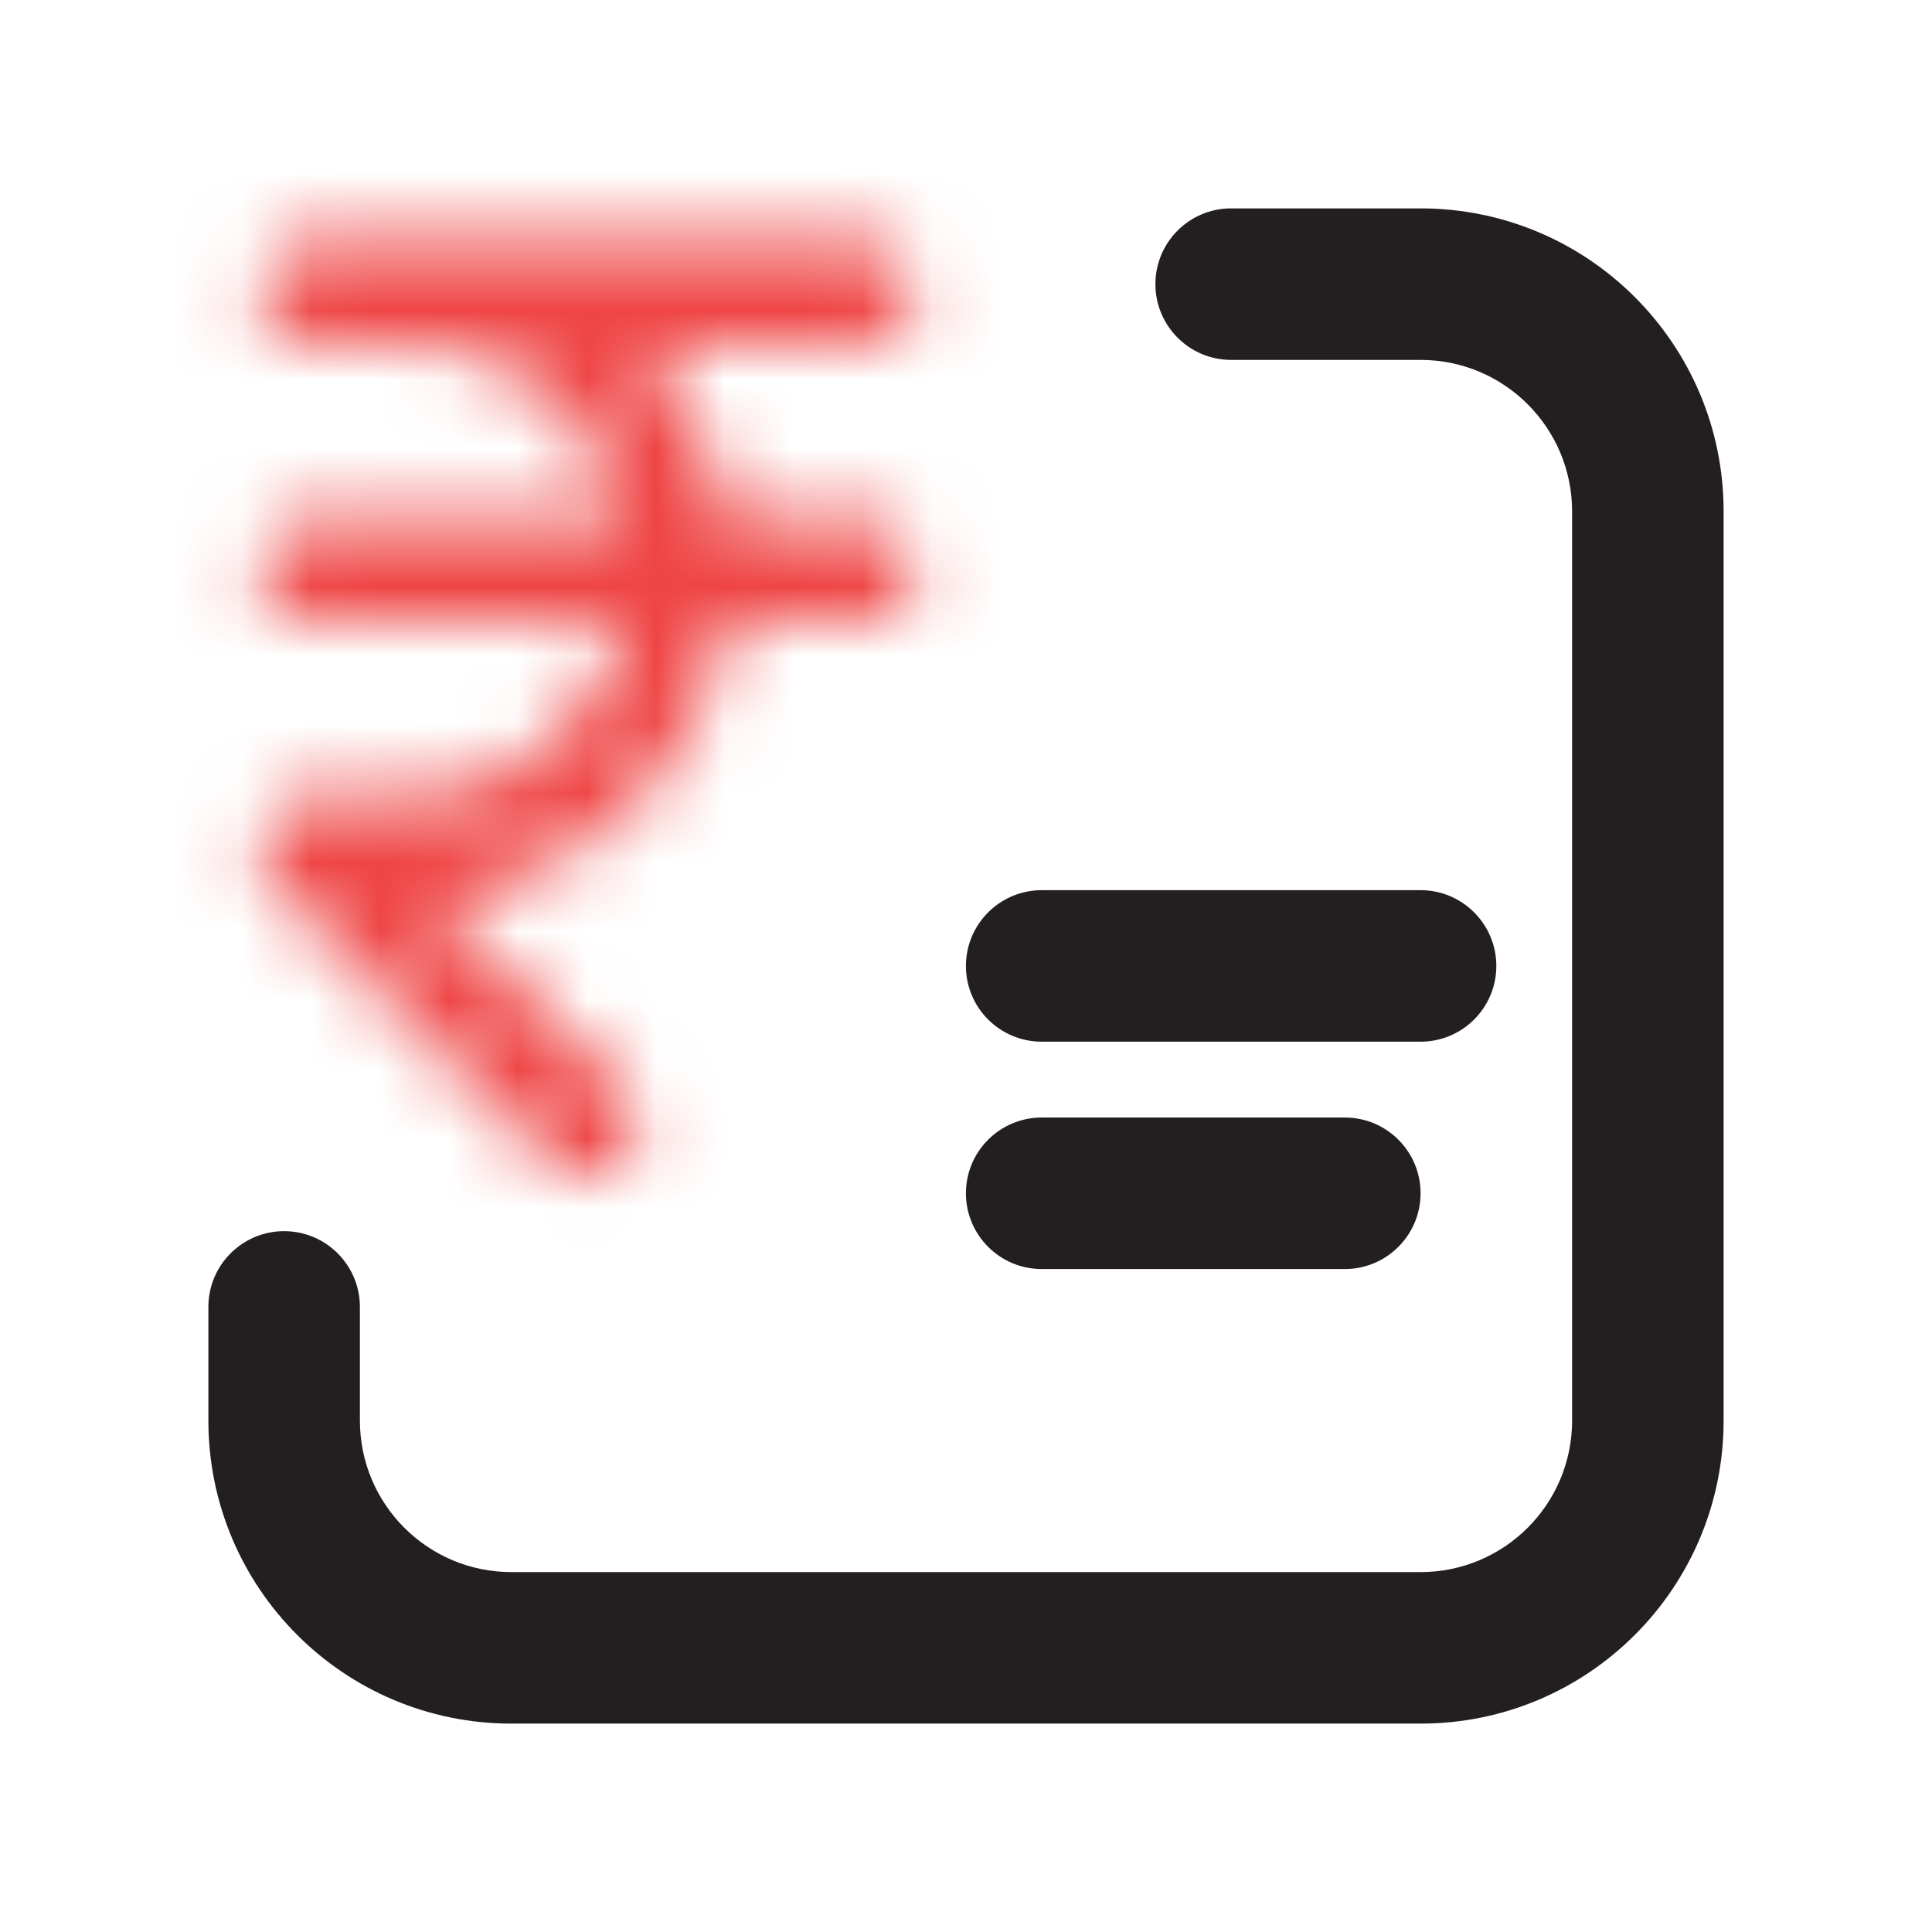 <svg width="28" height="28" viewBox="0 0 28 28" fill="none" xmlns="http://www.w3.org/2000/svg">
<g clip-path="url(#clip0_542_25536)">
<g clip-path="url(#clip1_542_25536)">
<path fill-rule="evenodd" clip-rule="evenodd" d="M16.745 4.118C16.745 3.511 17.237 3.02 17.843 3.02H20.588C23.014 3.02 24.98 4.986 24.98 7.412V20.588C24.98 23.014 23.014 24.98 20.588 24.98H7.412C4.986 24.98 3.02 23.014 3.02 20.588V18.941C3.02 18.335 3.511 17.843 4.118 17.843C4.724 17.843 5.216 18.335 5.216 18.941V20.588C5.216 21.801 6.199 22.784 7.412 22.784H20.588C21.801 22.784 22.784 21.801 22.784 20.588V7.412C22.784 6.199 21.801 5.216 20.588 5.216H17.843C17.237 5.216 16.745 4.724 16.745 4.118Z" fill="#231F20"/>
<path fill-rule="evenodd" clip-rule="evenodd" d="M13.999 13.999C13.999 13.393 14.491 12.901 15.098 12.901H20.588C21.194 12.901 21.686 13.393 21.686 13.999C21.686 14.606 21.194 15.097 20.588 15.097H15.098C14.491 15.097 13.999 14.606 13.999 13.999Z" fill="#231F20"/>
<path fill-rule="evenodd" clip-rule="evenodd" d="M13.999 17.294C13.999 16.687 14.491 16.196 15.098 16.196H19.49C20.096 16.196 20.588 16.687 20.588 17.294C20.588 17.9 20.096 18.392 19.49 18.392H15.098C14.491 18.392 13.999 17.9 13.999 17.294Z" fill="#231F20"/>
<mask id="mask0_542_25536" style="mask-type:alpha" maskUnits="userSpaceOnUse" x="-5" y="-4" width="27" height="27">
<path d="M4.483 4.24H12.536M5.825 4.24C6.354 4.24 6.878 4.344 7.366 4.546C7.855 4.748 8.299 5.045 8.672 5.419C9.046 5.793 9.343 6.236 9.545 6.725C9.747 7.213 9.852 7.737 9.852 8.266C9.852 8.794 9.747 9.318 9.545 9.806C9.343 10.295 9.046 10.739 8.672 11.113C8.299 11.486 7.855 11.783 7.366 11.985C6.878 12.188 6.354 12.292 5.825 12.292H4.483L8.51 16.318M4.483 8.266H12.536M20.588 9.608C20.588 11.194 20.276 12.764 19.669 14.23C19.062 15.695 18.172 17.027 17.05 18.148C15.929 19.27 14.597 20.16 13.132 20.767C11.666 21.374 10.096 21.686 8.51 21.686C6.923 21.686 5.353 21.374 3.887 20.767C2.422 20.16 1.09 19.27 -0.031 18.148C-1.153 17.027 -2.042 15.695 -2.649 14.23C-3.256 12.764 -3.569 11.194 -3.569 9.608C-3.569 6.404 -2.296 3.332 -0.031 1.067C2.234 -1.198 5.306 -2.471 8.51 -2.471C11.713 -2.471 14.785 -1.198 17.05 1.067C19.316 3.332 20.588 6.404 20.588 9.608Z" stroke="#231F20" stroke-width="1.482" stroke-linecap="round" stroke-linejoin="round"/>
</mask>
<g mask="url(#mask0_542_25536)">
<circle cx="8.235" cy="9.333" r="8.784" fill="#EF4444"/>
</g>
</g>
</g>
<defs>
<clipPath id="clip0_542_25536">
<rect width="28" height="28" fill="white"/>
</clipPath>
<clipPath id="clip1_542_25536">
<rect width="26.353" height="26.353" fill="white" transform="translate(0.823 0.823)"/>
</clipPath>
</defs>
</svg>
